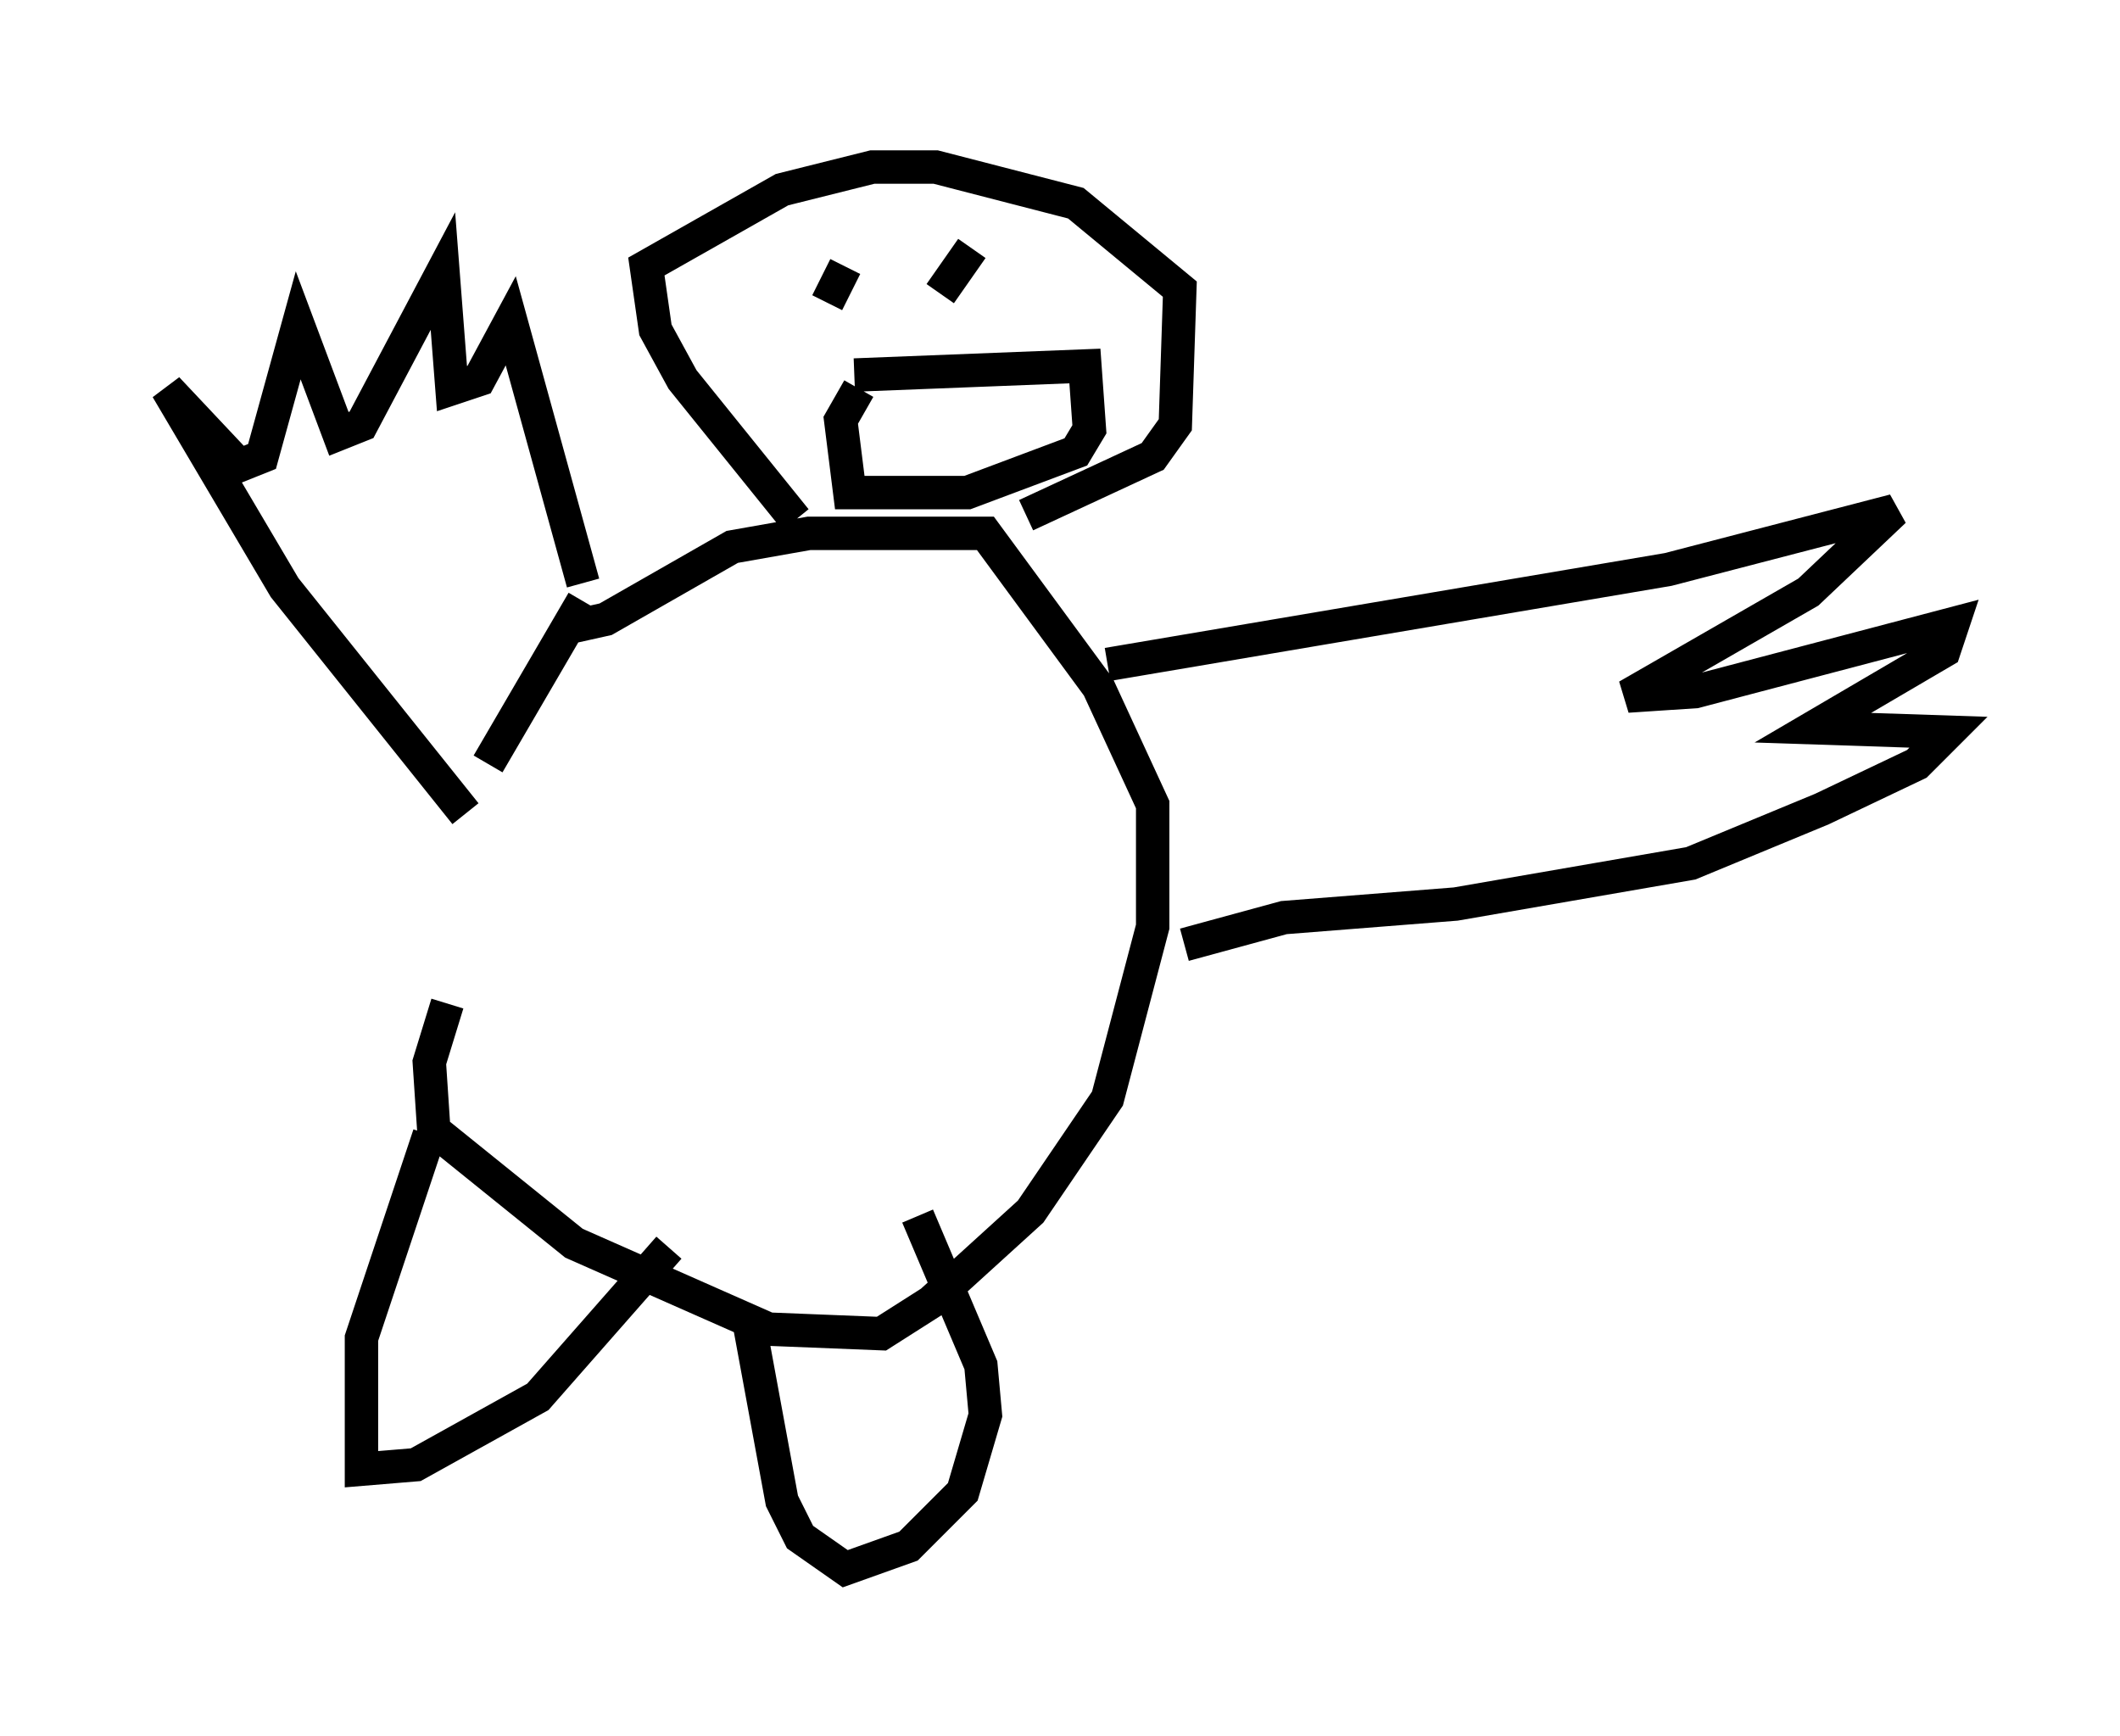 <?xml version="1.0" encoding="utf-8" ?>
<svg baseProfile="full" height="51.948" version="1.1" width="63.45" xmlns="http://www.w3.org/2000/svg" xmlns:ev="http://www.w3.org/2001/xml-events" xmlns:xlink="http://www.w3.org/1999/xlink"><defs /><rect fill="white" height="51.948" width="63.45" x="0" y="0" /><path d="M13.66, 30.034 m0.947, -7.172 l2.842, -4.871 m-4.059, 12.043 l-0.541, 1.759 0.135, 2.03 l4.195, 3.383 5.819, 2.571 l3.383, 0.135 1.488, -0.947 l2.977, -2.706 2.3, -3.383 l1.353, -5.142 0.0, -3.654 l-1.624, -3.518 -3.383, -4.601 l-5.277, 0.0 -2.3, 0.406 l-3.789, 2.165 -1.218, 0.271 m-2.977, 5.548 l-5.413, -6.766 -3.518, -5.954 l2.165, 2.3 0.677, -0.271 l1.083, -3.924 1.218, 3.248 l0.677, -0.271 2.436, -4.601 l0.271, 3.518 0.812, -0.271 l0.947, -1.759 2.165, 7.848 m15.697, 2.436 l16.779, -2.842 6.766, -1.759 l-2.571, 2.436 -5.413, 3.112 l2.03, -0.135 7.713, -2.03 l-0.271, 0.812 -3.924, 2.3 l4.059, 0.135 -0.947, 0.947 l-2.842, 1.353 -3.924, 1.624 l-7.036, 1.218 -5.142, 0.406 l-2.977, 0.812 m-11.637, -12.72 l-3.383, -4.195 -0.812, -1.488 l-0.271, -1.894 4.059, -2.3 l2.706, -0.677 1.894, 0.0 l4.195, 1.083 3.112, 2.571 l-0.135, 4.059 -0.677, 0.947 l-3.789, 1.759 m-17.862, 18.538 l-2.03, 6.089 0.0, 3.924 l1.624, -0.135 3.654, -2.03 l3.924, -4.465 m2.436, 2.436 l0.947, 5.142 0.541, 1.083 l1.353, 0.947 1.894, -0.677 l1.624, -1.624 0.677, -2.3 l-0.135, -1.488 -1.894, -4.465 m-2.706, -27.334 l0.541, -1.083 m2.842, 0.812 l0.947, -1.353 m-3.518, 3.789 l6.901, -0.271 0.135, 1.894 l-0.406, 0.677 -3.248, 1.218 l-3.518, 0.0 -0.271, -2.165 l0.541, -0.947 " fill="none" stroke="black" stroke-width="1" /></svg>